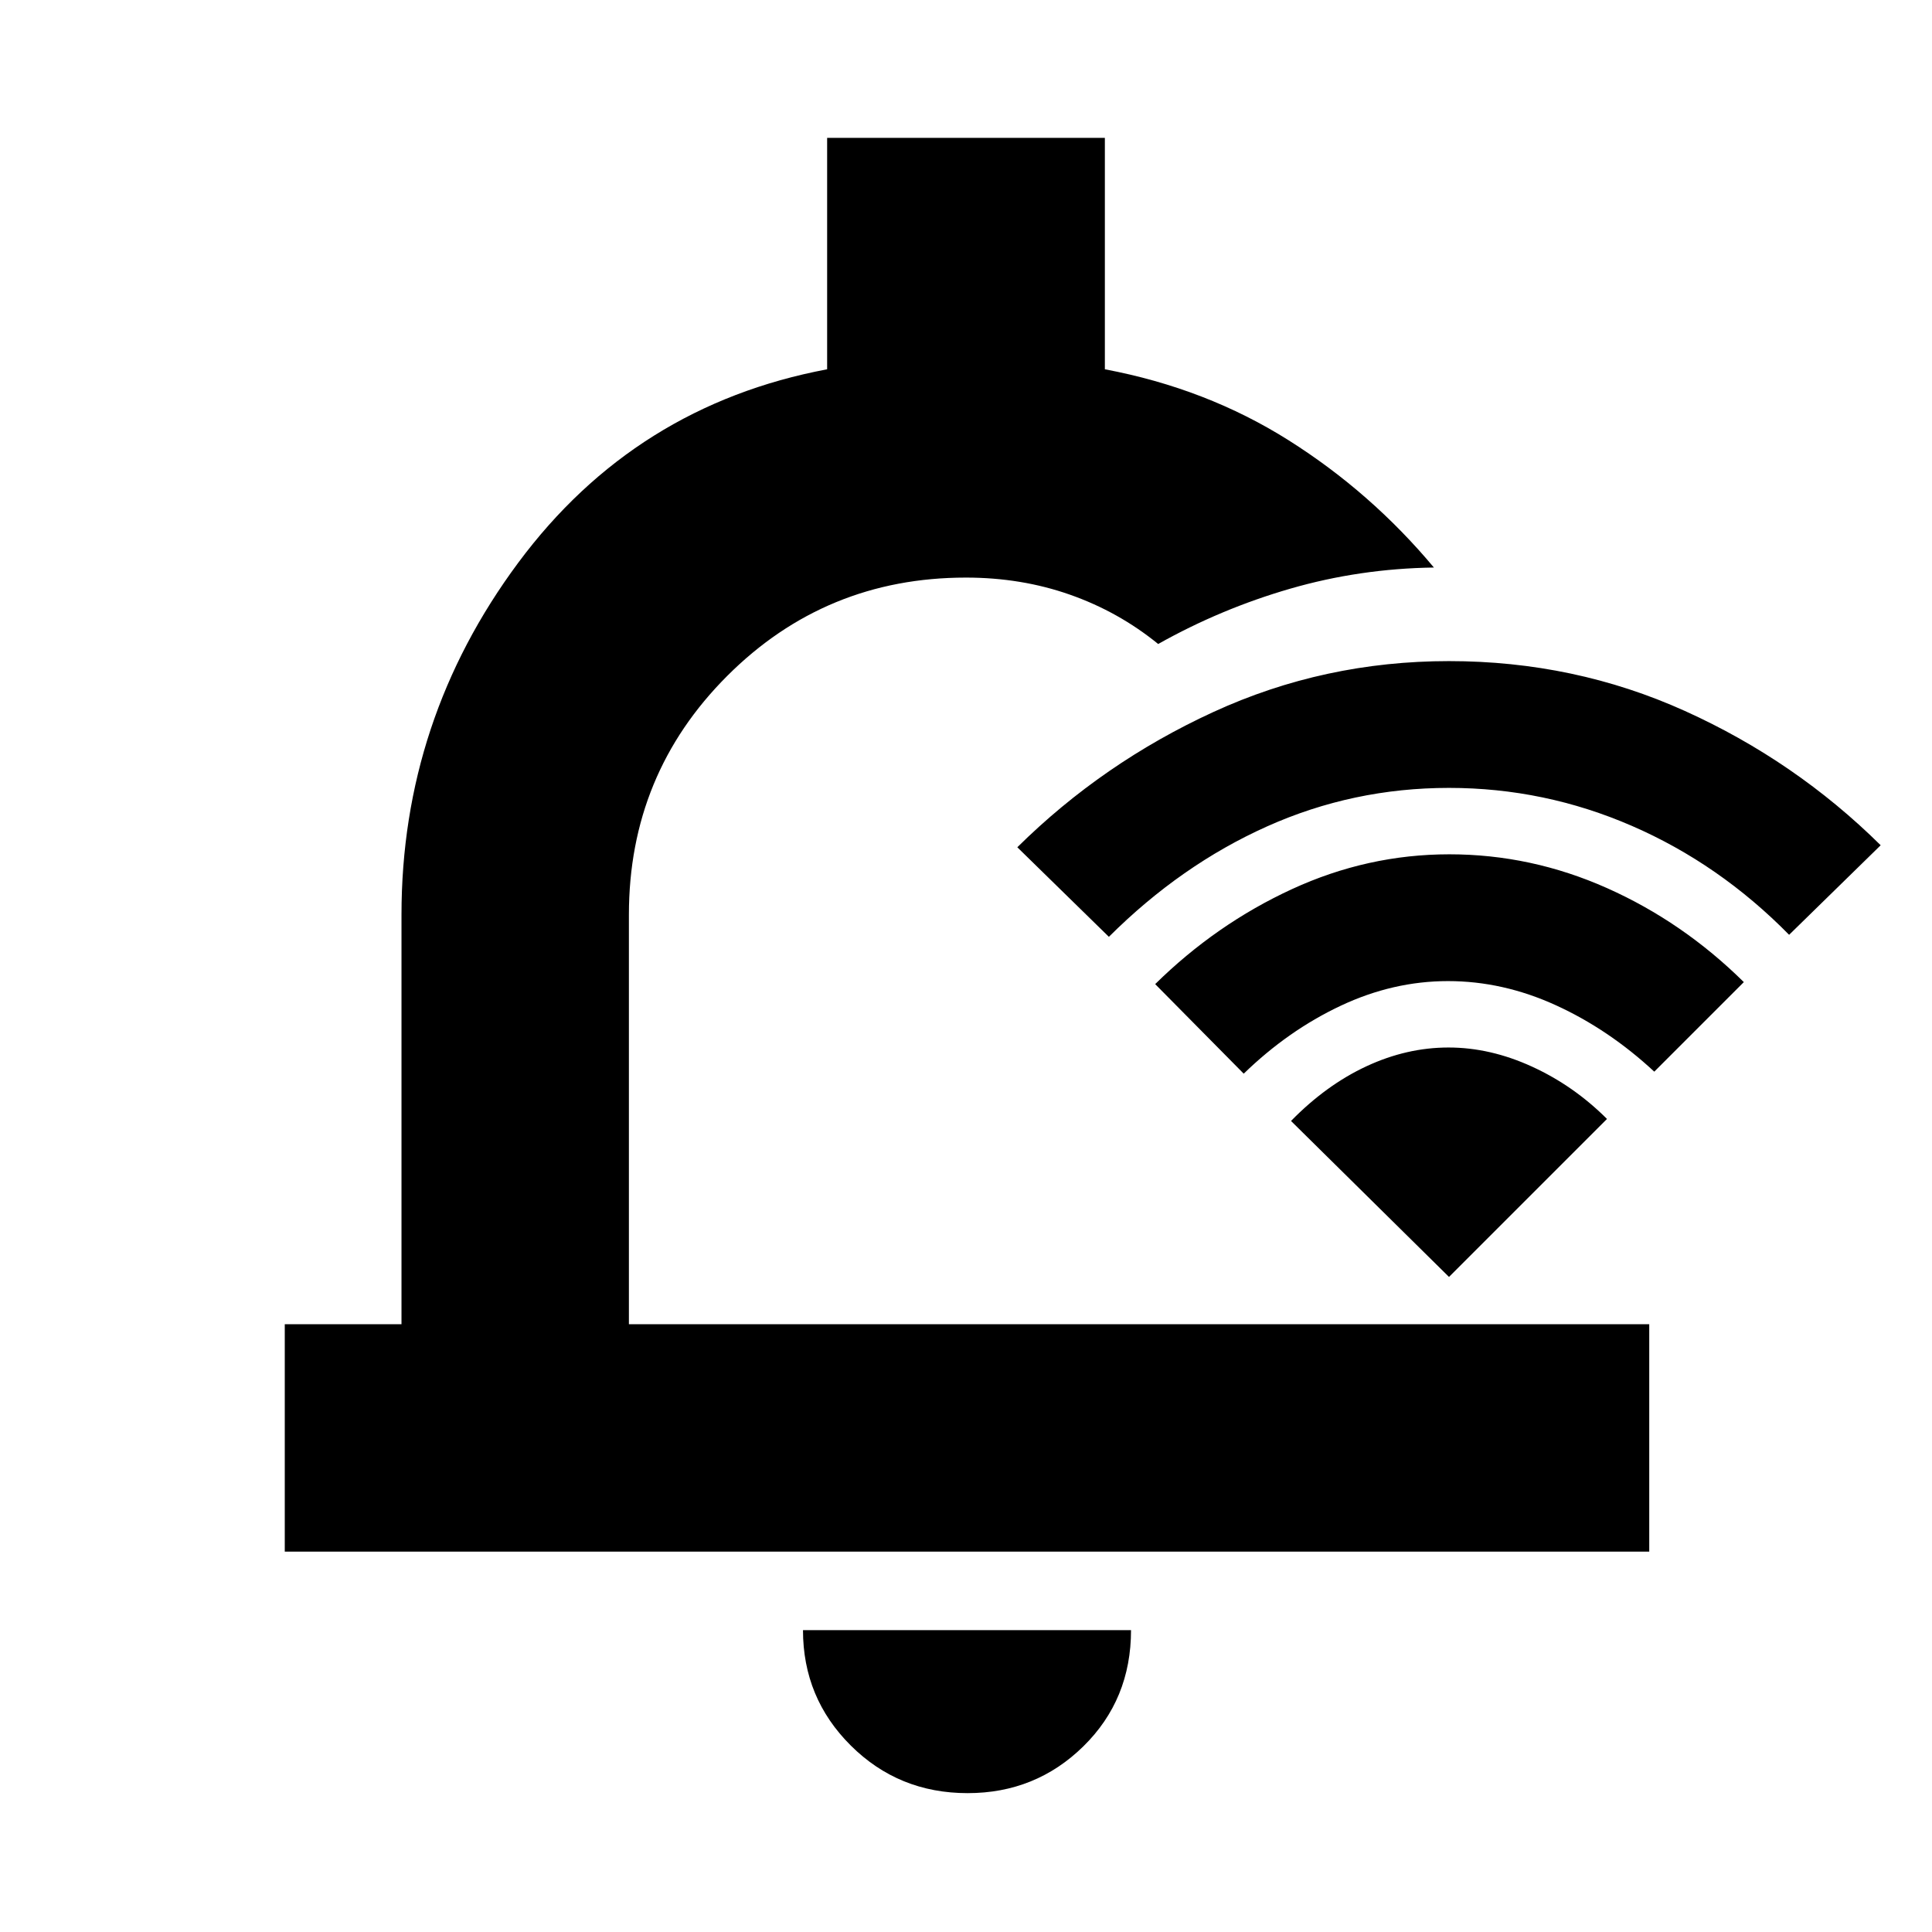 <svg xmlns="http://www.w3.org/2000/svg" height="20" viewBox="0 -960 960 960" width="20"><path d="M480.788-69q-34.238 0-58.013-23.631Q399-116.263 399-150h163q0 34.5-23.694 57.75Q514.613-69 480.788-69ZM141.5-189v-113h58v-203.5q0-96.741 58-174.87 58-78.13 153.5-96.13v-115h138v115q50.5 9.5 91.402 35.333Q681.303-715.333 712.5-678q-36.903.526-71.383 10.511-34.48 9.984-65.617 27.489-19.659-16-43.817-24.5Q507.524-673 480-673q-69.794 0-118.647 48.853Q312.5-575.294 312.5-505.5V-302h507v113h-678ZM495-488Zm225-80.5q-47.686 0-90.432 19.151Q586.822-530.197 551-494.5L505.5-539q42.5-42 97.496-67.25Q657.992-631.5 720-631.5q62.335 0 117.168 24.75Q892-582 934.5-540L889-495.5q-34.647-35.237-78.115-54.118Q767.417-568.5 720-568.5Zm-.5 96q-27.319 0-53.388 12.287Q640.043-447.927 618-426.5L574-471q30.318-29.836 67.909-47.168Q679.5-535.5 720.174-535.5t78.357 16.797Q836.214-501.905 866.5-472L822-427.5q-22.601-20.988-48.892-32.994Q746.816-472.5 719.5-472.5Zm.262 33q20.738 0 41.488 9.5t37.25 26L720-325.5 641.5-403q17.45-17.854 37.487-27.177 20.037-9.323 40.775-9.323Z"/></svg>